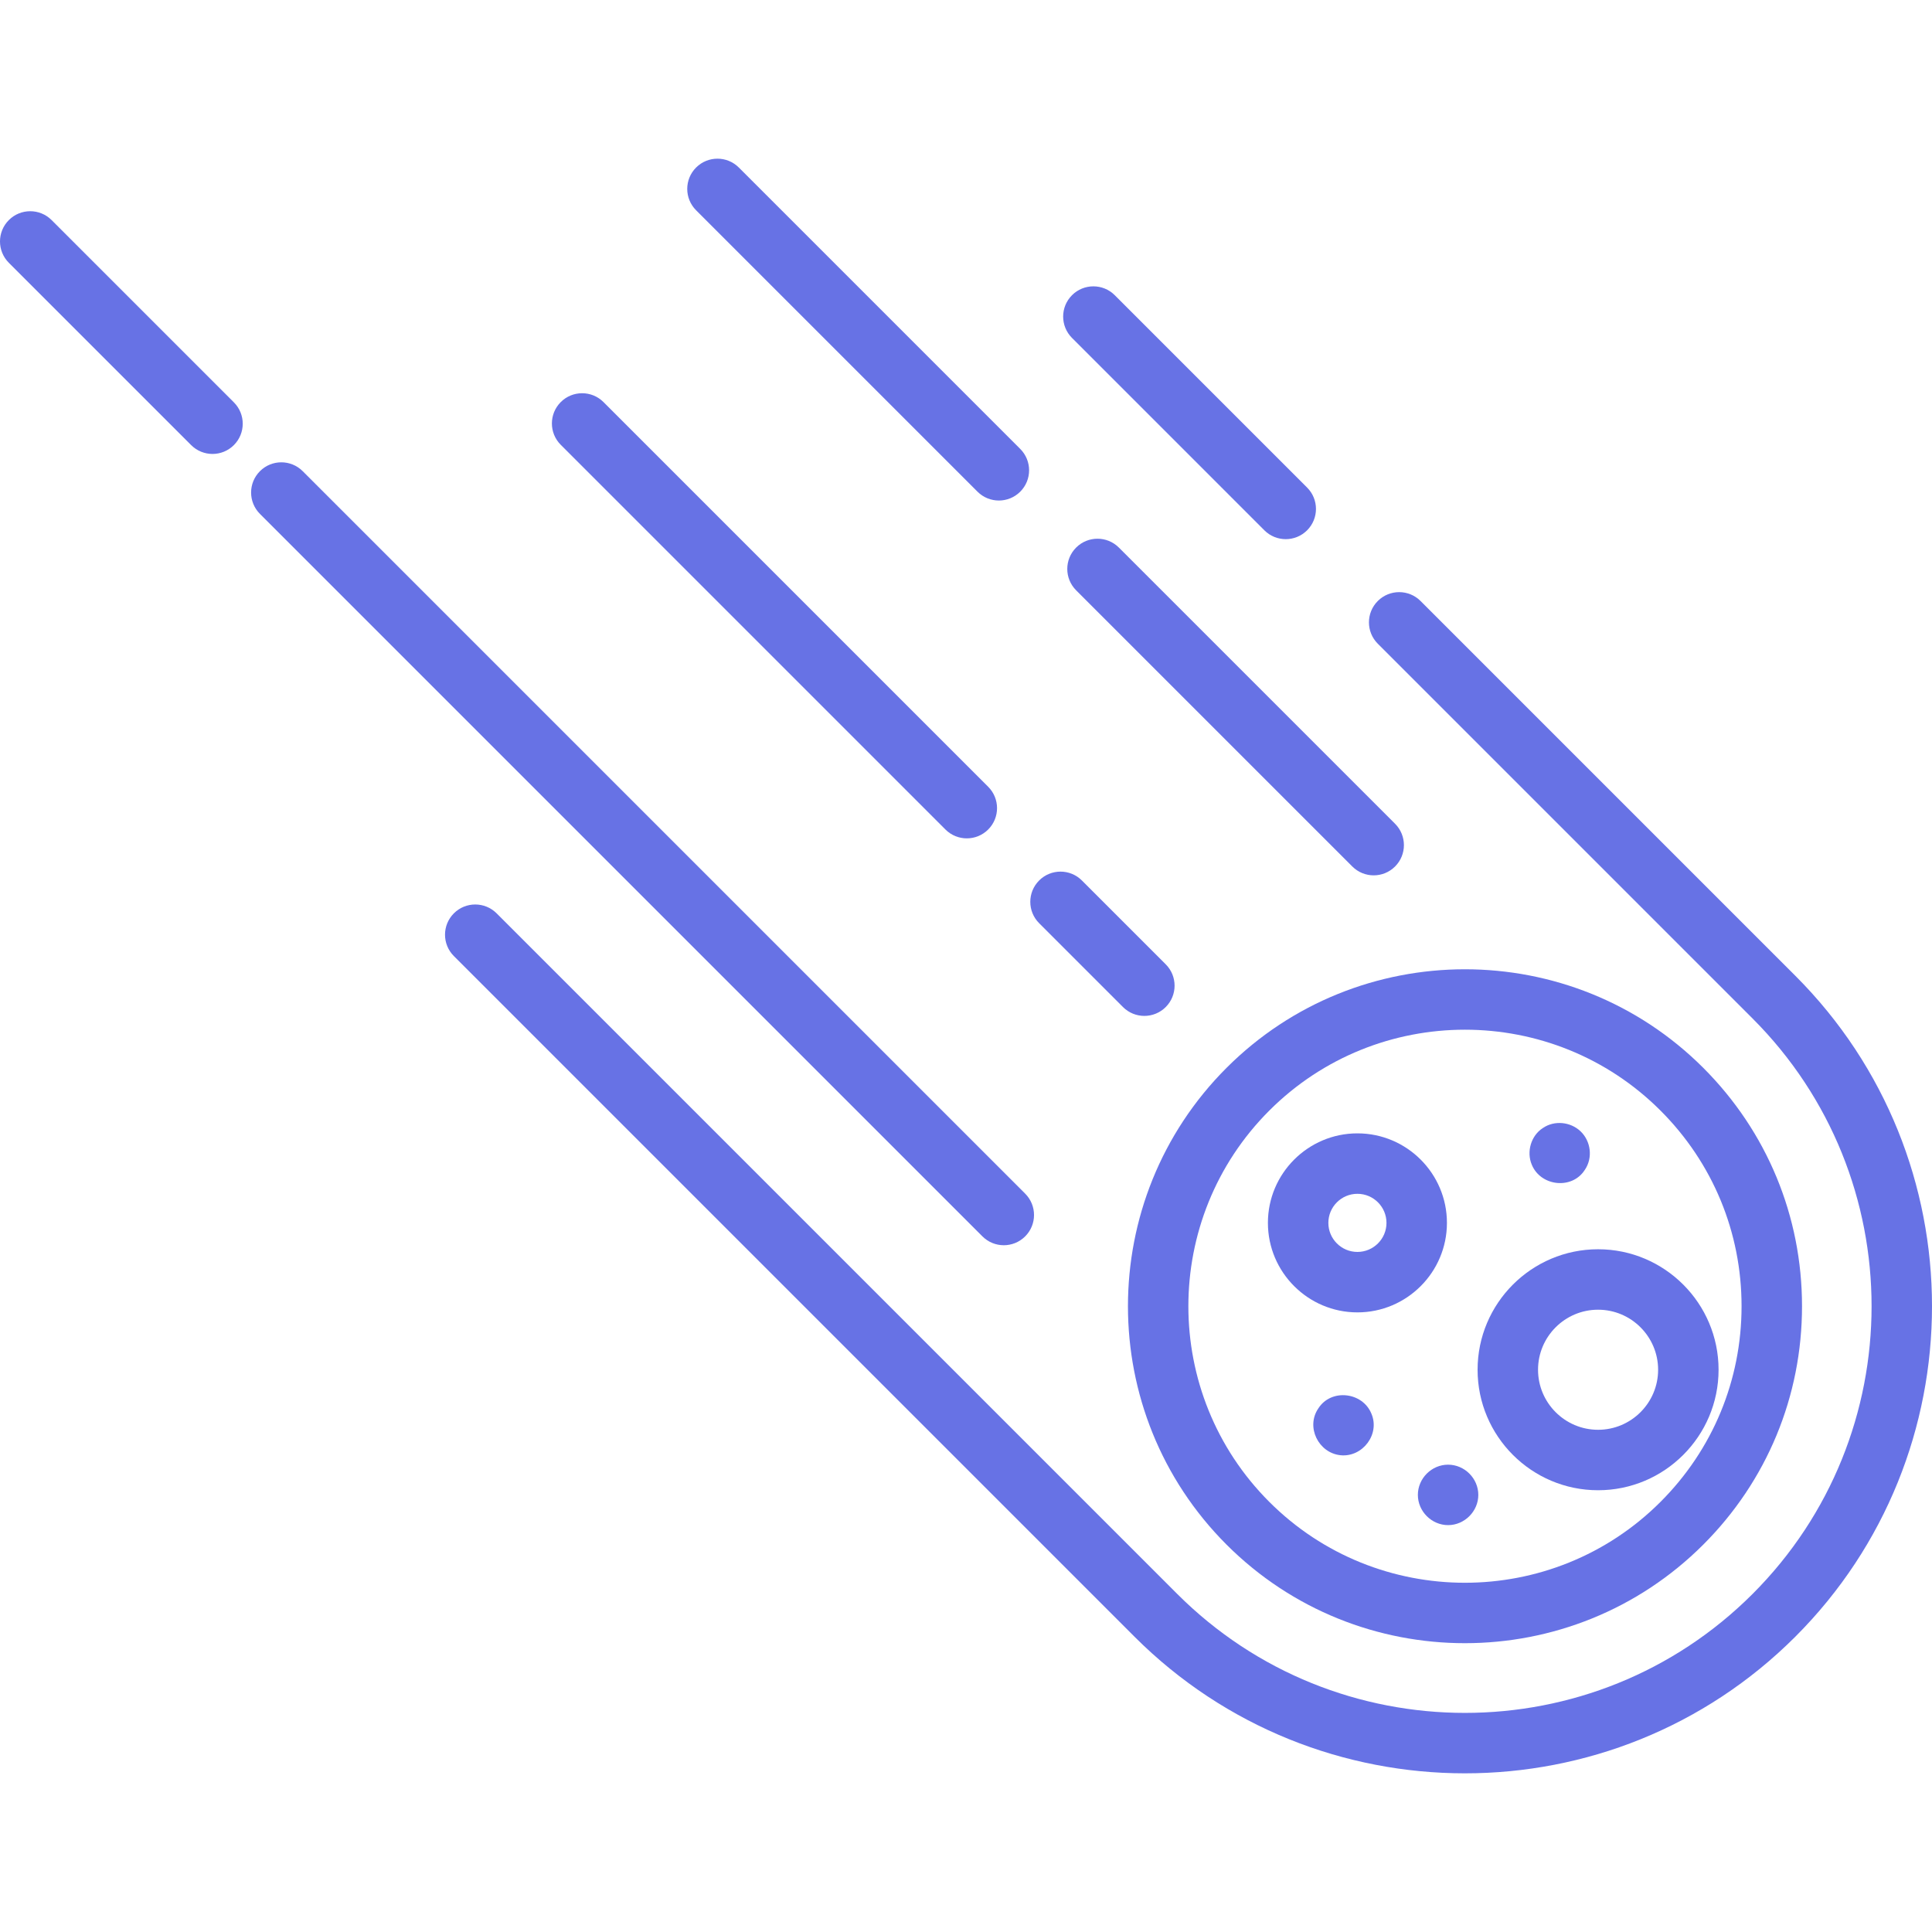 <svg xmlns="http://www.w3.org/2000/svg" xmlns:xlink="http://www.w3.org/1999/xlink" version="1.1" id="Capa_1" x="0px" y="0px" viewBox="0 0 415.481 415.481" style="enable-background:new 0 0 415.481 415.481;" xml:space="preserve">
  <g>
    <path d="M263.768,332.171c14.135,14.135,32.696,21.202,51.263,21.2c18.563-0.001,37.131-7.068,51.263-21.2   c13.693-13.692,21.234-31.898,21.234-51.263s-7.541-37.57-21.234-51.263c-28.266-28.266-74.258-28.267-102.526,0   C235.502,257.911,235.502,303.904,263.768,332.171z M315.031,221.439c15.235,0,30.471,5.799,42.07,17.398   c11.237,11.237,17.426,26.178,17.426,42.07s-6.189,30.833-17.426,42.07c-23.198,23.199-60.942,23.198-84.141,0   c-23.198-23.198-23.198-60.943,0-84.141C284.56,227.238,299.796,221.439,315.031,221.439z" style="fill: #6772e5"></path>
    <path d="M386.093,209.846l-80.602-80.602c-2.538-2.538-6.654-2.538-9.192,0c-2.539,2.539-2.539,6.654,0,9.192l80.602,80.602   c34.115,34.115,34.115,89.624,0,123.739c-34.115,34.115-89.624,34.115-123.739,0L106.798,196.414c-2.538-2.538-6.654-2.538-9.192,0   c-2.539,2.539-2.539,6.654,0,9.192L243.969,351.97c19.592,19.592,45.327,29.388,71.062,29.388c25.735,0,51.47-9.796,71.062-29.388   C425.277,312.786,425.277,249.029,386.093,209.846z" style="fill: #6772e5"></path>
    <path d="M271.905,114.043c1.269,1.269,2.933,1.904,4.596,1.904s3.327-0.635,4.596-1.904c2.539-2.539,2.539-6.654,0-9.192   L239.73,63.482c-2.538-2.538-6.654-2.538-9.192,0c-2.539,2.539-2.539,6.654,0,9.192L271.905,114.043z" style="fill: #6772e5"></path>
    <path d="M11.096,47.326c-2.538-2.538-6.654-2.538-9.192,0c-2.539,2.539-2.539,6.654,0,9.192l39.2,39.2   c1.269,1.269,2.933,1.904,4.596,1.904s3.327-0.635,4.596-1.904c2.539-2.539,2.539-6.654,0-9.192L11.096,47.326z" style="fill: #6772e5"></path>
    <path d="M215.869,267.791c1.664,0,3.327-0.635,4.596-1.904c2.539-2.539,2.539-6.654,0-9.192l-155.37-155.37   c-2.538-2.538-6.654-2.538-9.192,0c-2.539,2.539-2.539,6.654,0,9.192l155.37,155.37   C212.542,267.156,214.206,267.791,215.869,267.791z" style="fill: #6772e5"></path>
    <path d="M203.319,178.388c1.269,1.269,2.933,1.904,4.596,1.904s3.327-0.635,4.596-1.904c2.539-2.539,2.539-6.654,0-9.192   l-82.728-82.728c-2.538-2.538-6.654-2.538-9.192,0c-2.539,2.539-2.539,6.654,0,9.192L203.319,178.388z" style="fill: #6772e5"></path>
    <path d="M241.5,216.569c1.269,1.269,2.933,1.904,4.596,1.904c1.664,0,3.327-0.635,4.596-1.904c2.539-2.539,2.539-6.654,0-9.192   l-18.03-18.03c-2.538-2.538-6.654-2.538-9.192,0c-2.539,2.539-2.539,6.654,0,9.192L241.5,216.569z" style="fill: #6772e5"></path>
    <path d="M210.213,105.736c1.269,1.269,2.933,1.904,4.596,1.904s3.327-0.635,4.596-1.904c2.539-2.539,2.539-6.654,0-9.192   l-60.517-60.517c-2.538-2.538-6.654-2.538-9.192,0c-2.539,2.539-2.539,6.654,0,9.192L210.213,105.736z" style="fill: #6772e5"></path>
    <path d="M240.617,117.756c-2.538-2.538-6.654-2.538-9.192,0c-2.539,2.539-2.539,6.654,0,9.192l59.394,59.394   c1.269,1.269,2.933,1.904,4.596,1.904s3.327-0.635,4.596-1.904c2.539-2.539,2.539-6.654,0-9.192L240.617,117.756z" style="fill: #6772e5"></path>
    <path d="M291.916,282.231c10.614,0,19.25-8.635,19.25-19.249c0-10.614-8.635-19.25-19.25-19.25   c-10.614,0-19.249,8.635-19.249,19.25C272.667,273.595,281.302,282.231,291.916,282.231z M291.916,256.732   c3.446,0,6.25,2.804,6.25,6.25s-2.804,6.249-6.25,6.249s-6.249-2.803-6.249-6.249S288.47,256.732,291.916,256.732z" style="fill: #6772e5"></path>
    <path d="M343.67,320.479c14.288,0,25.912-11.624,25.912-25.912c0-14.288-11.624-25.912-25.912-25.912   c-14.288,0-25.912,11.624-25.912,25.912C317.758,308.855,329.382,320.479,343.67,320.479z M343.67,281.655   c7.12,0,12.912,5.792,12.912,12.912s-5.792,12.912-12.912,12.912s-12.912-5.792-12.912-12.912S336.55,281.655,343.67,281.655z" style="fill: #6772e5"></path>
    <path d="M294.915,303.991c-1.905-4.641-8.646-5.429-11.4-1.12c-2.745,4.001,0.019,9.587,4.765,10.079   C293.023,313.44,296.841,308.413,294.915,303.991C294.755,303.601,295.085,304.381,294.915,303.991z" style="fill: #6772e5"></path>
    <path d="M329.415,250.471c1.902,4.647,8.646,5.429,11.4,1.12c1.765-2.572,1.324-6.174-0.92-8.305   c-2.156-2.047-5.615-2.402-8.09-0.705C329.243,244.216,328.236,247.696,329.415,250.471   C329.575,250.861,329.245,250.071,329.415,250.471z" style="fill: #6772e5"></path>
    <path d="M304.915,321.481c0,3.536,2.962,6.5,6.5,6.5c3.536,0,6.5-2.966,6.5-6.5c0-3.544-2.956-6.5-6.5-6.5   C307.871,314.981,304.915,317.937,304.915,321.481z" style="fill: #6772e5"></path>
  </g>
</svg>
